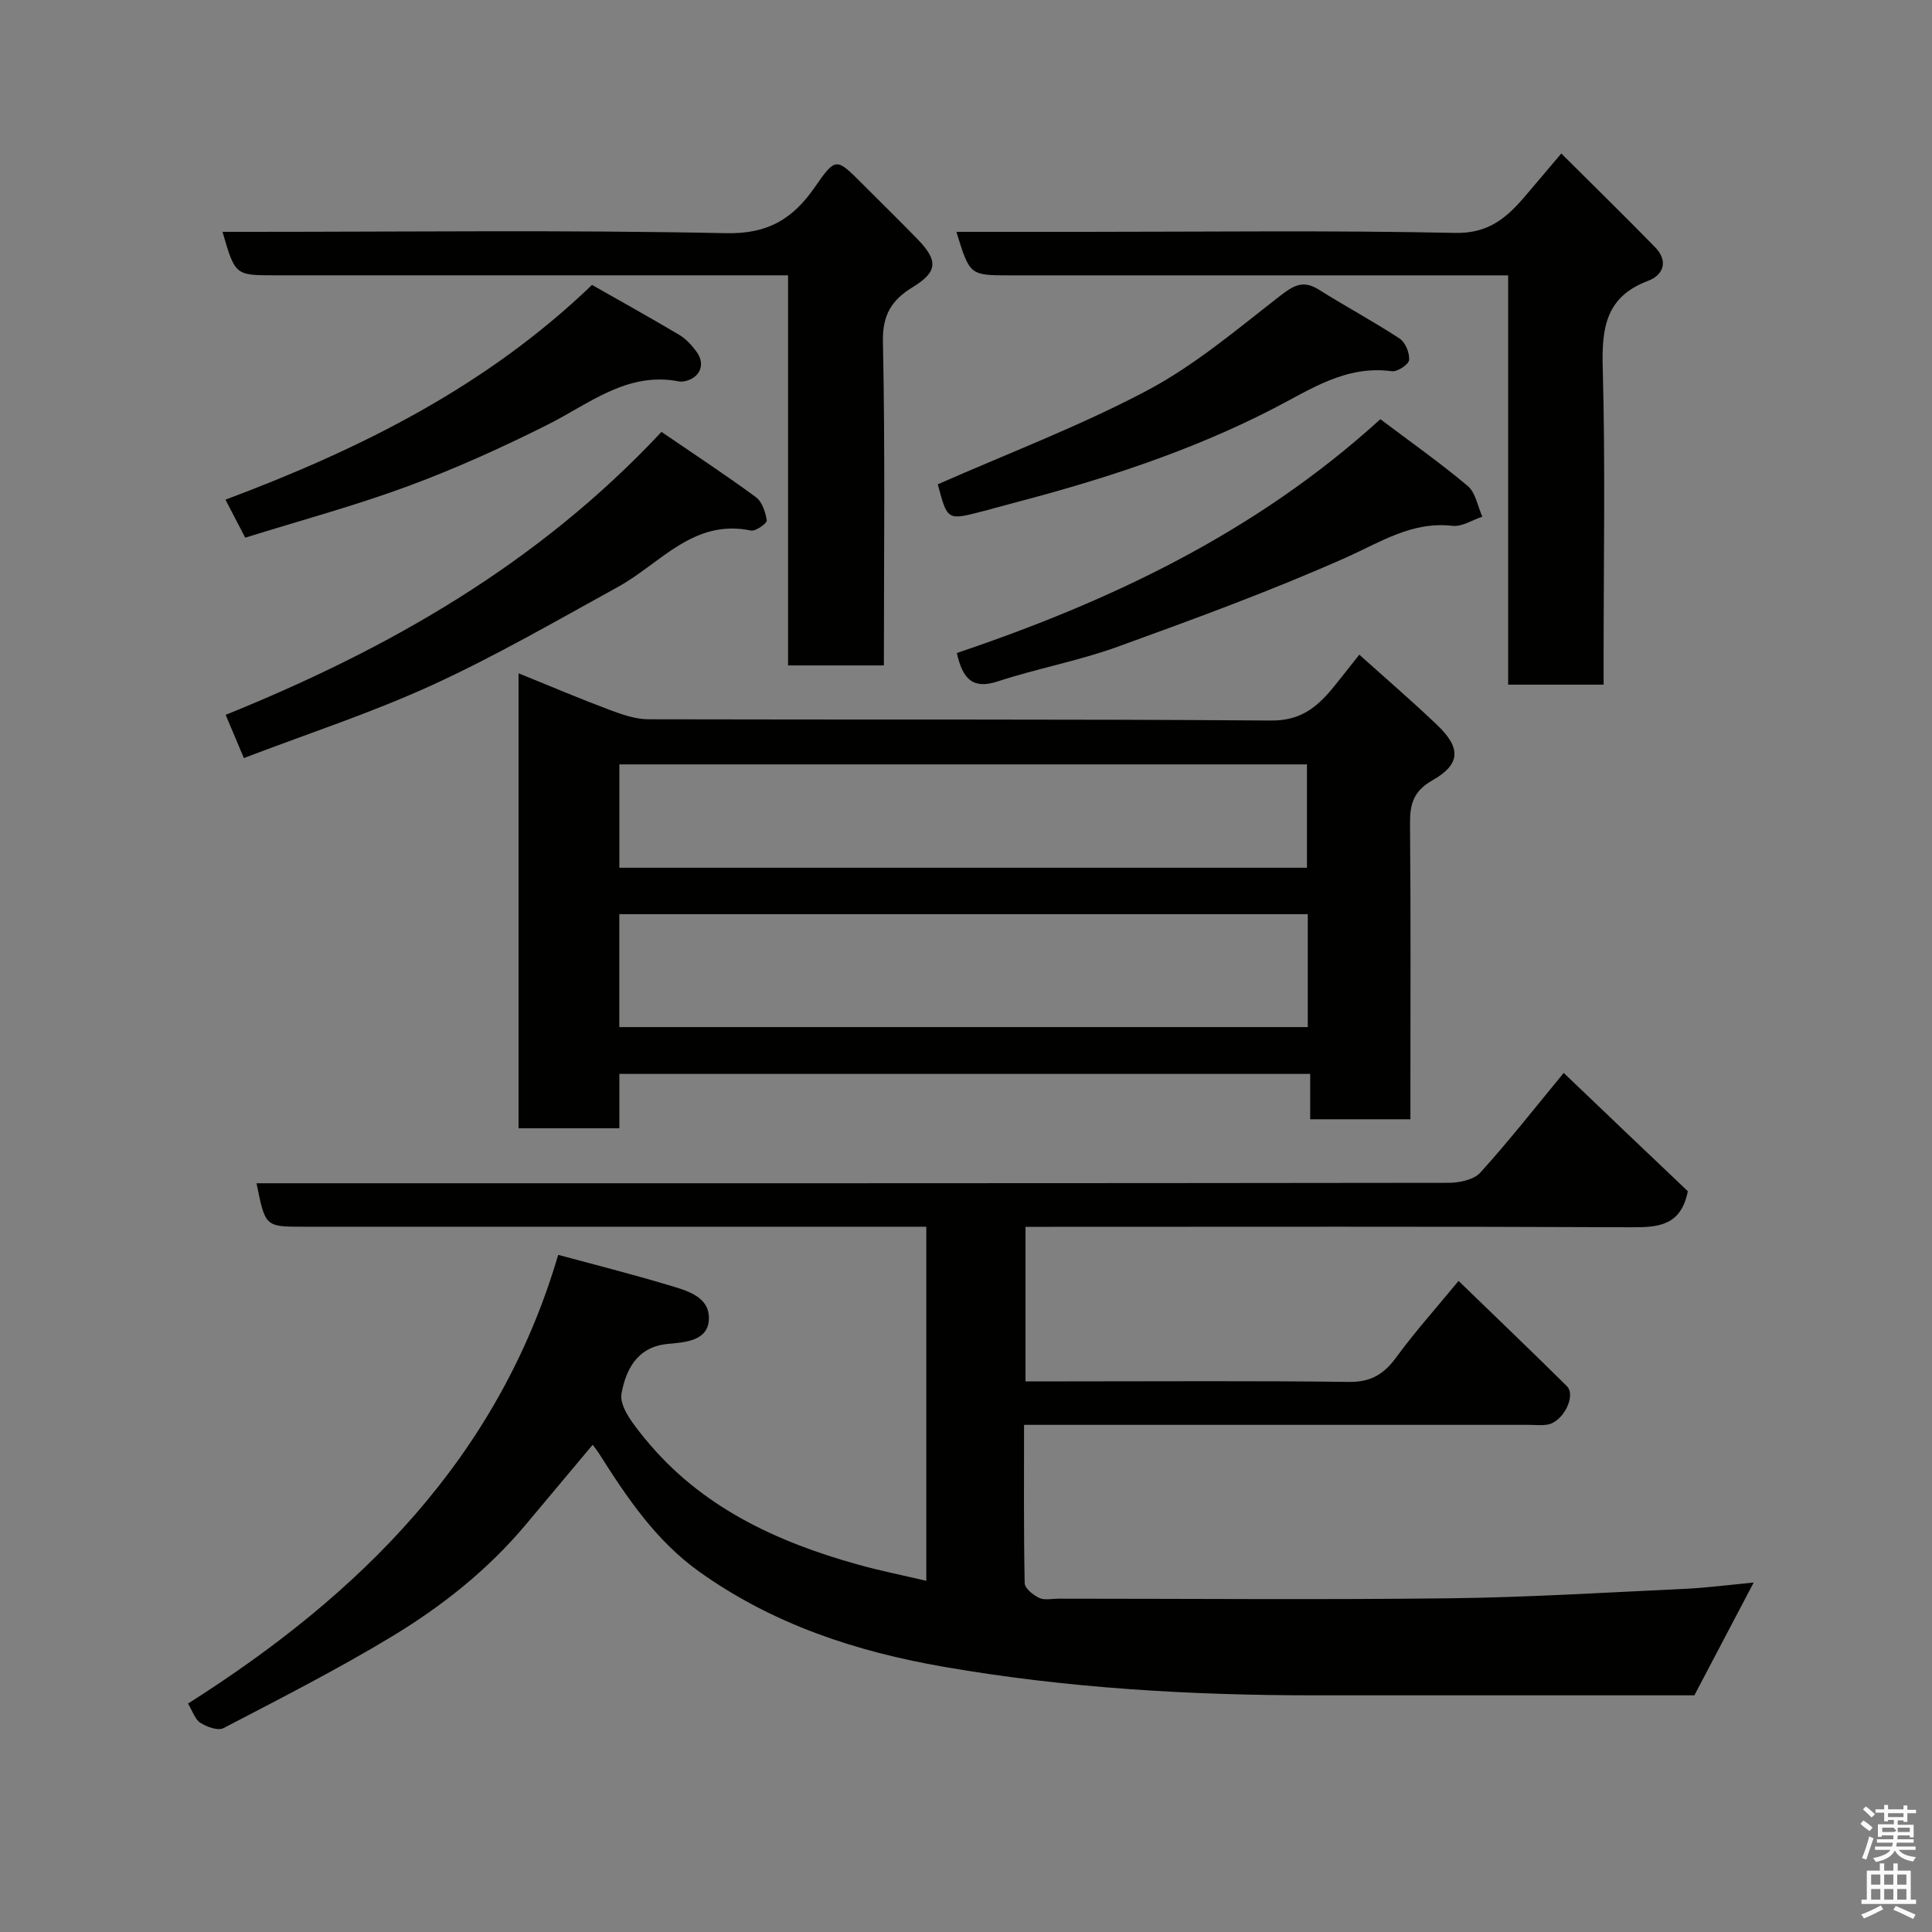 <svg enable-background="new 0 0 400 400" viewBox="0 0 400 400" xmlns="http://www.w3.org/2000/svg"><rect x="0" y="0" width="400" height="400" fill="#808080" stroke="none"/><path d="m385.2 377.6.6-.7c.6.4 1.3.9 1.9 1.5l-.6.7c-.8-.5-1.4-1-1.9-1.5zm.3 7.1c.6-1.4 1.1-2.9 1.5-4.5.3.1.6.3.9.4-.5 1.4-1 2.9-1.5 4.4zm.2-10.1.6-.6c.7.5 1.3 1.1 1.9 1.6l-.7.7c-.6-.6-1.2-1.2-1.8-1.7zm8.4-.8h.8v.9h1.8v.7h-1.8v1.8h-.8v-.3h-1.2v.9h3.3v2.6h-.8v-.4h-2.5c0 .3 0 .6-.1.8h3.4v.7h-3.5c0 .3-.1.6-.1.8h4v.7h-3.5c.7.9 1.9 1.3 3.6 1.5-.2.2-.4.5-.6.9-1.9-.3-3.2-1.1-3.8-2.3-.5 1.1-1.8 2-3.9 2.4-.2-.3-.4-.5-.6-.8 1.9-.4 3.1-.9 3.6-1.7h-3.2v-.7h3.5c.1-.2.1-.5.2-.8h-3.3v-.7h3.4c0-.2 0-.5 0-.8h-2.4v.3h-.8v-2.6h3.3v-.9h-1.2v.3h-.8v-1.8h-1.8v-.7h1.8v-.9h.8v.9h3.2zm-4.4 5.5h2.4c1-.3 0-.6 0-.9h-2.4zm1.2-3.1h3.2v-.8h-3.2zm4.4 2.2h-2.4v.9h2.5v-.9z" fill="#fafafb"/><path d="m389.2 385.8h.9v1.5h1.9v-1.5h.9v1.5h2.7v6h1.1v.9h-11.3v-.9h1.1v-6h2.7zm.2 8.7.5.8c-1.2.6-2.5 1.3-4 1.9-.2-.3-.3-.6-.6-.8 1.6-.6 3-1.3 4.1-1.9zm-2-4.3h1.9v-2.1h-1.9zm0 3.1h1.9v-2.2h-1.9zm2.7-3.1h1.9v-2.1h-1.9zm0 3.1h1.9v-2.2h-1.9zm2.4 1.3c1.4.6 2.7 1.2 4.1 1.8l-.5.9c-1.5-.7-2.8-1.4-4.1-1.9zm2.2-6.5h-1.9v2.1h1.9zm-1.9 5.2h1.9v-2.2h-1.9z" fill="#fafafb"/><g fill="#010100"><path d="m349.45 246.63c-1.46 7.29-6.27 7.49-11.91 7.46-39.83-.18-79.65-.09-119.48-.09-1.81 0-3.61 0-5.74 0v32h8.48c19.5 0 39-.14 58.49.11 4.54.06 7.25-1.61 9.81-5.12 3.85-5.27 8.24-10.15 12.88-15.79 7.74 7.5 15.14 14.57 22.41 21.77 2.01 1.99-.77 7.45-4.01 7.98-1.3.21-2.66.05-3.99.05-32.83 0-65.66 0-98.48 0-1.79 0-3.58 0-5.89 0 0 11.22-.09 22 .13 32.77.02 1.08 1.75 2.46 3 3.06 1.09.52 2.61.16 3.95.16 27 0 53.99.24 80.99-.08 16.21-.19 32.4-1.2 48.6-1.95 4.67-.22 9.32-.83 14.39-1.31-4.3 8.16-8.13 15.45-12.28 23.35-1.12 0-3.11 0-5.09 0-24.5 0-48.99 0-73.49 0-25.75 0-51.36-1.48-76.79-5.9-18.24-3.17-35.33-8.79-50.56-19.63-9.09-6.47-15.07-15.42-20.89-24.6-.35-.55-.76-1.05-1.27-1.75-4.69 5.6-9.27 11.06-13.85 16.53-7.87 9.39-17.39 16.93-27.76 23.19-11.31 6.83-23.13 12.85-34.85 18.96-1.13.59-3.43-.27-4.77-1.11-1.1-.7-1.59-2.38-2.56-3.98 35.54-22.53 64.28-50.83 76.65-92.91 7.71 2.09 15.25 3.99 22.7 6.23 3.7 1.11 8.54 2.28 8.5 6.9-.03 4.85-5.22 4.98-8.64 5.33-6.49.66-8.61 5.72-9.45 10.24-.52 2.77 2.64 6.66 4.91 9.43 11.48 14.04 27.1 21.29 44.12 26.02 4.52 1.26 9.14 2.18 14.07 3.34 0-24.6 0-48.69 0-73.31-1.96 0-3.74 0-5.52 0-41.16 0-82.32 0-123.48 0-7.86 0-7.86 0-9.67-9h5.84c80.32 0 160.64.02 240.96-.09 2.24 0 5.23-.63 6.58-2.12 5.94-6.56 11.41-13.54 17.26-20.63 8.63 8.27 17.38 16.59 25.7 24.49z"/><path d="m281.43 135.54c5.69 5.12 11.07 9.73 16.18 14.63 4.9 4.69 4.8 8.07-1.03 11.38-3.99 2.27-4.69 4.97-4.65 9.05.17 18.49.08 36.98.08 55.47v5.66c-7.01 0-13.61 0-20.75 0 0-2.95 0-6.01 0-9.39-47.91 0-95.29 0-143.03 0v11.26c-7.07 0-13.79 0-20.87 0 0-31.03 0-62.19 0-94.2 6.64 2.69 12.74 5.28 18.95 7.61 2.54.95 5.29 1.9 7.95 1.91 42.98.12 85.96-.07 128.94.26 5.85.04 9.21-2.55 12.46-6.4 1.77-2.14 3.46-4.35 5.77-7.24zm-153.21 77.11h142.54c0-7.95 0-15.55 0-23.38-47.6 0-94.96 0-142.54 0zm.01-32.99h142.36c0-7.4 0-14.45 0-21.4-47.65 0-94.89 0-142.36 0z"/><path d="m198.01 48h26.33c25.64 0 51.29-.33 76.93.22 6.92.15 10.67-3.14 14.47-7.58 2.23-2.61 4.44-5.24 7.51-8.86 6.75 6.73 13.15 12.99 19.41 19.39 2.79 2.85 1.77 5.77-1.45 6.98-8.77 3.29-9.61 9.76-9.38 18.03.55 19.97.18 39.96.18 59.94v5.63c-6.71 0-12.97 0-19.76 0 0-27.98 0-56.02 0-84.74-2.27 0-4.03 0-5.79 0-32.47 0-64.94 0-97.41 0-8.27-.01-8.27-.01-11.04-9.01z"/><path d="m183 137.77c-6.78 0-13.04 0-19.84 0 0-26.75 0-53.46 0-80.77-2.29 0-4.06 0-5.83 0-33.47 0-66.94 0-100.42 0-8.23 0-8.23 0-10.84-9h5.38c32.97 0 65.95-.41 98.91.28 8.7.18 13.82-3.02 18.31-9.49 4.32-6.23 4.46-6.14 9.66-.94 3.88 3.89 7.81 7.73 11.64 11.67 4.31 4.44 4.17 6.77-.99 9.92-4.35 2.66-6.3 5.73-6.18 11.31.47 22.15.2 44.3.2 67.02z"/><path d="m136.95 89.42c6.74 4.61 13.27 8.89 19.55 13.51 1.29.95 2 3.12 2.25 4.83.08.56-2.29 2.28-3.26 2.08-11.96-2.48-18.76 6.84-27.54 11.67-12.69 6.98-25.27 14.27-38.41 20.3-12.54 5.75-25.74 10.05-39.05 15.14-1.23-2.93-2.37-5.63-3.77-8.95 33.67-13.62 64.64-31.2 90.23-58.58z"/><path d="m285.79 86.79c6.21 4.68 12.36 9.01 18.09 13.83 1.63 1.37 2.05 4.19 3.02 6.35-2.06.68-4.2 2.12-6.16 1.9-8.45-.97-14.91 3.38-22.14 6.6-15.44 6.86-31.36 12.69-47.26 18.45-8.08 2.92-16.64 4.49-24.82 7.17-5.11 1.67-7.21-.49-8.42-5.89 31.65-10.68 61.85-24.88 87.69-48.41z"/><path d="m46.68 103.45c27.91-10.46 53.99-23.41 75.89-44.46 6.02 3.42 12.1 6.8 18.08 10.35 1.39.83 2.58 2.15 3.55 3.47 1.96 2.67.72 5.5-2.55 6.14-.32.06-.68.09-1 .03-10.77-2.12-18.55 4.57-27.24 8.93-9.44 4.74-19.13 9.12-29.03 12.78-10.95 4.04-22.26 7.09-33.61 10.63-1.35-2.58-2.53-4.87-4.09-7.87z"/><path d="m194.16 100.27c14.76-6.51 29.57-12.11 43.45-19.48 9.84-5.23 18.56-12.66 27.44-19.55 2.8-2.17 4.77-3.31 8.01-1.27 5.51 3.47 11.27 6.55 16.71 10.12 1.2.78 2.1 3 1.97 4.45-.08.91-2.43 2.48-3.57 2.32-9.58-1.3-16.84 3.79-24.76 7.85-16.83 8.65-34.78 14.49-53.07 19.29-2.35.62-4.7 1.29-7.05 1.9-7.15 1.85-7.16 1.84-9.13-5.63z"/></g></svg>